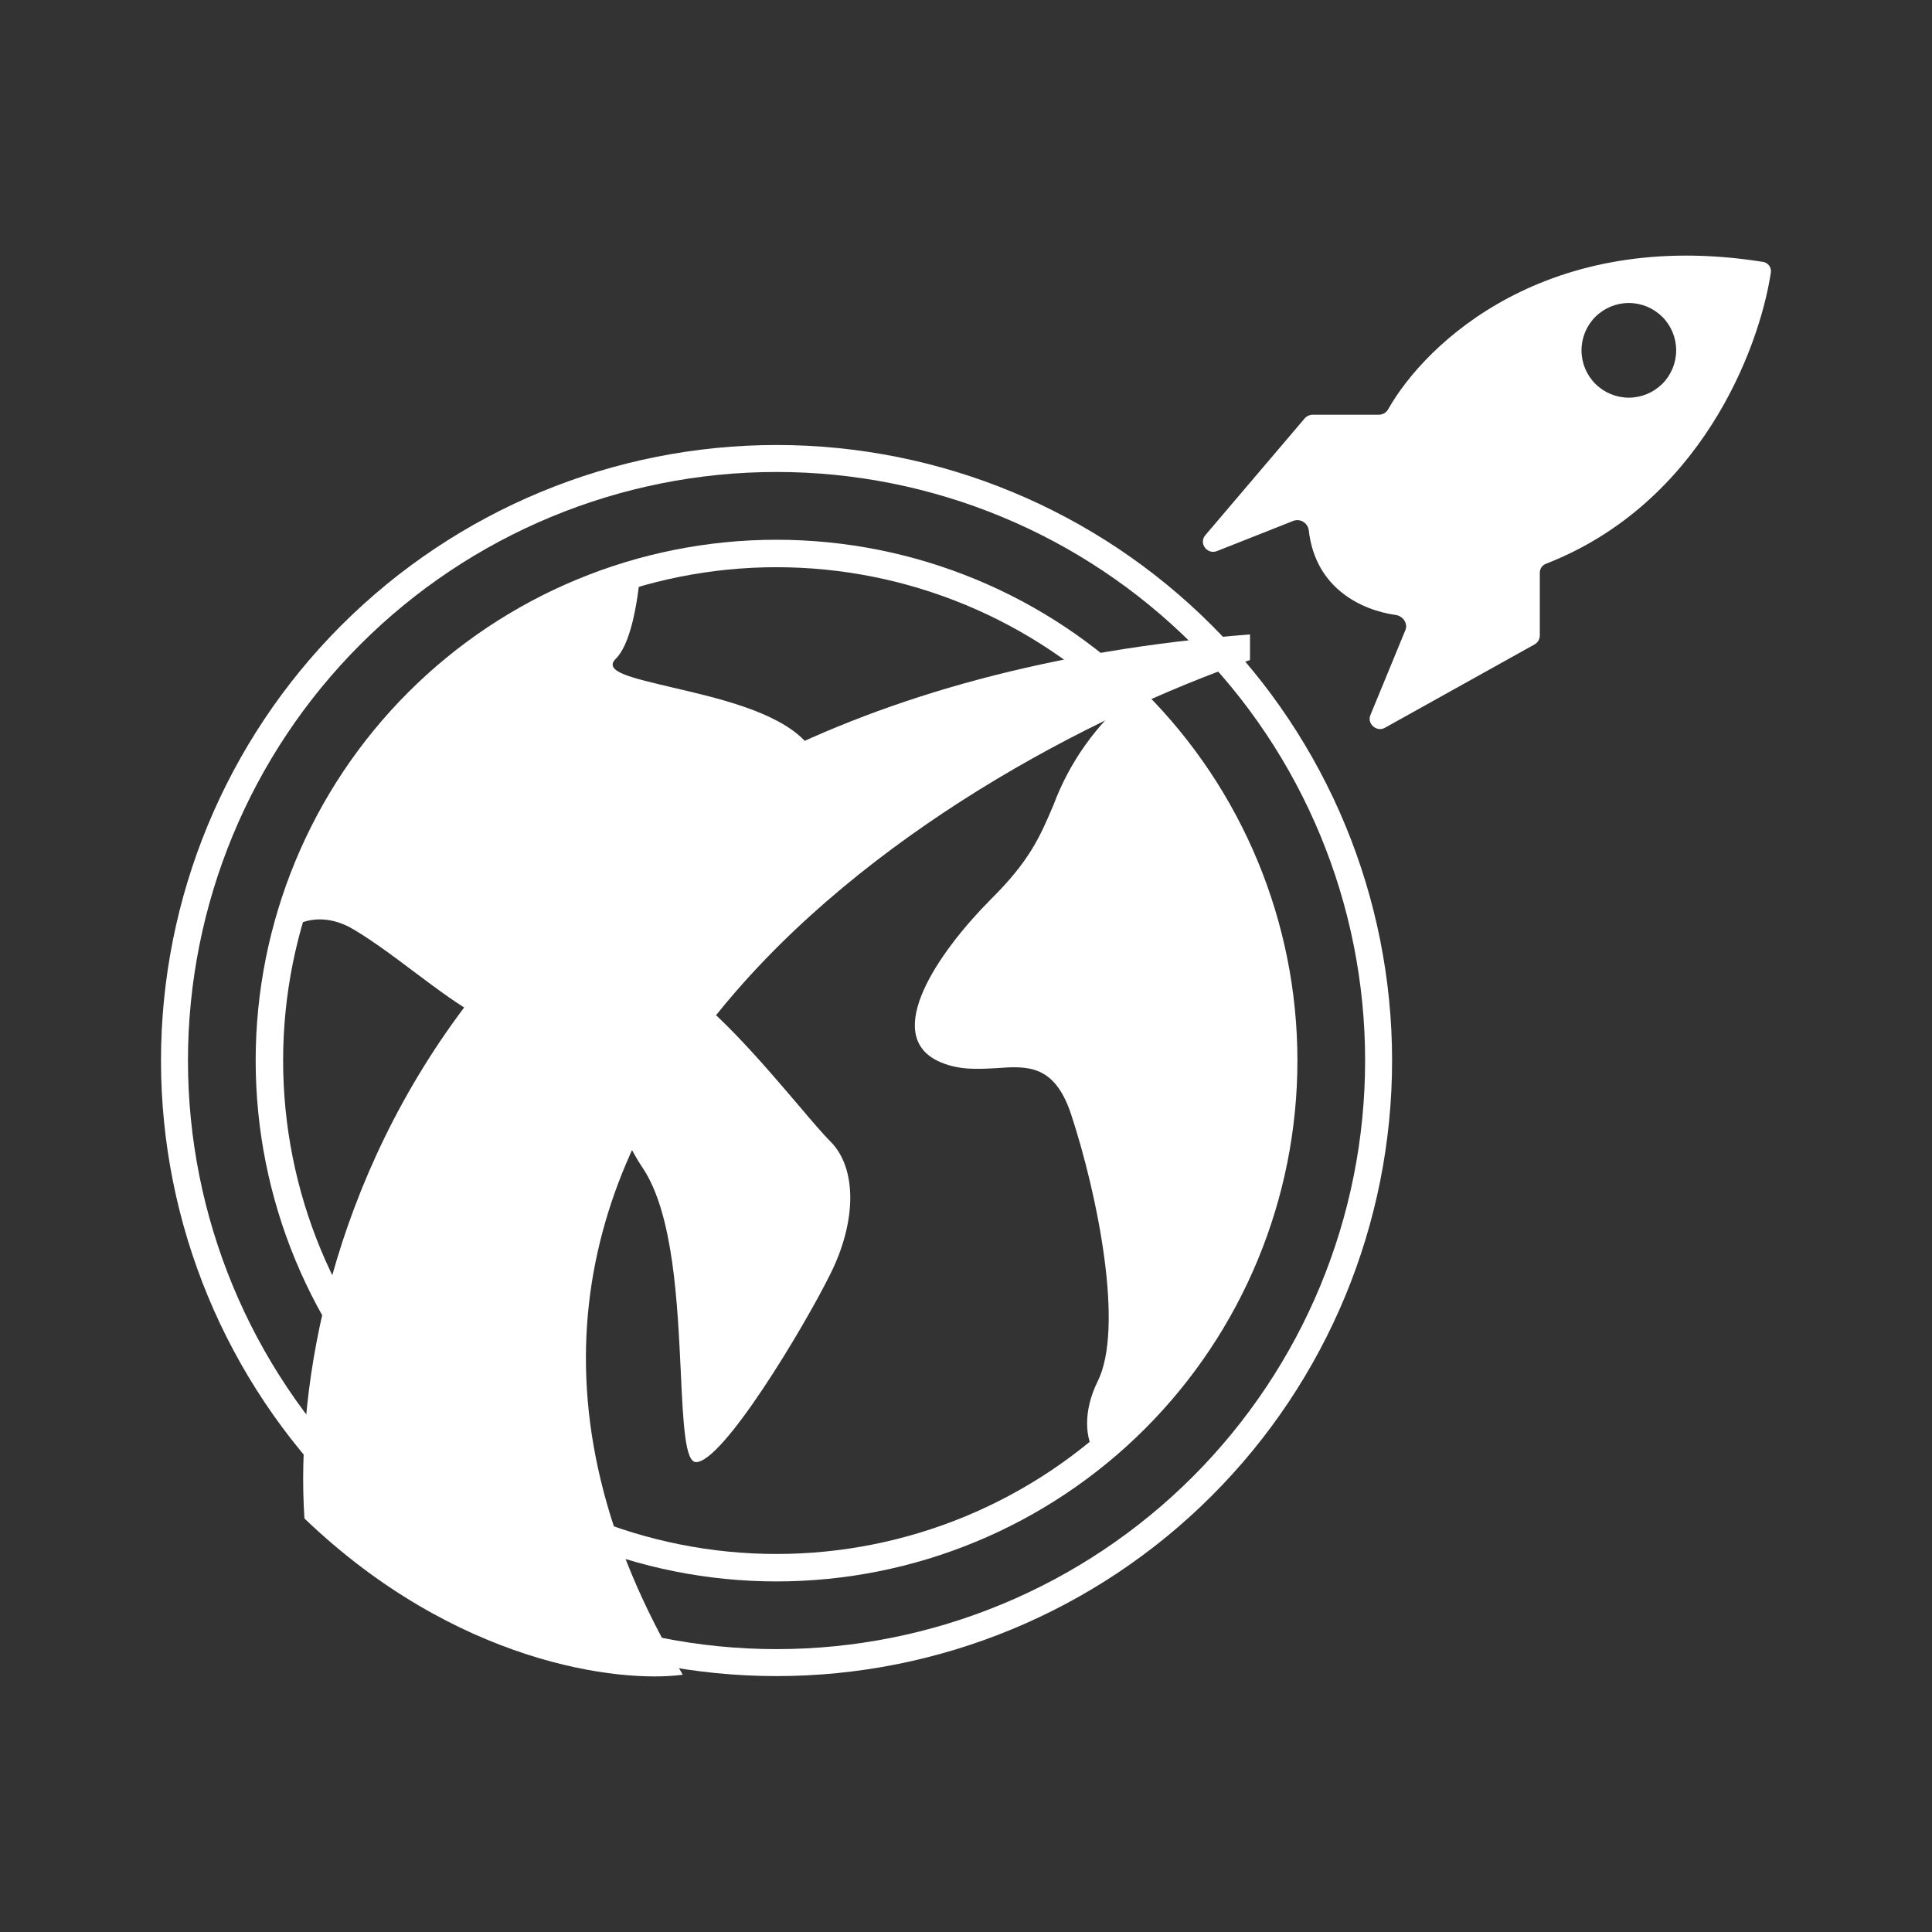 <svg width="24" height="24" viewBox="0 0 24 24" fill="none" xmlns="http://www.w3.org/2000/svg">
<rect x="0" y="0" width="24" height="24" fill="#333333" stroke="none"/>
<path fill-rule="evenodd" clip-rule="evenodd" d="M9.647 20.486C11.585 20.486 13.445 19.715 14.816 18.345C16.188 16.973 16.958 15.114 16.958 13.175C16.958 11.236 16.188 9.376 14.816 8.005C13.445 6.634 11.585 5.863 9.647 5.863C7.707 5.863 5.848 6.634 4.477 8.005C3.106 9.376 2.335 11.236 2.335 13.175C2.335 15.114 3.106 16.973 4.477 18.345C5.848 19.715 7.707 20.486 9.647 20.486ZM9.647 20.821C11.675 20.821 13.619 20.015 15.053 18.581C16.487 17.148 17.293 15.203 17.293 13.175C17.293 11.147 16.487 9.202 15.053 7.768C13.619 6.334 11.675 5.528 9.647 5.528C7.619 5.528 5.674 6.334 4.24 7.768C2.806 9.202 2 11.147 2 13.175C2 15.203 2.806 17.148 4.24 18.581C5.674 20.015 7.619 20.821 9.647 20.821Z" fill="white"/>
<path d="M3.529 11.587C3.705 11.44 3.982 11.34 4.329 11.51C4.546 11.628 4.846 11.846 5.14 12.069C5.729 12.51 6.317 12.951 6.317 12.51C6.317 11.846 7.317 11.846 7.652 12.51C7.793 12.793 7.752 13.01 7.711 13.251C7.658 13.575 7.599 13.928 7.981 14.504C8.37 15.081 8.417 16.21 8.458 17.063C8.487 17.686 8.511 18.163 8.646 18.163C8.981 18.163 9.981 16.498 10.311 15.834C10.646 15.169 10.646 14.504 10.311 14.175C10.223 14.087 10.087 13.928 9.928 13.74C9.475 13.21 8.811 12.422 8.317 12.175C7.652 11.846 7.652 10.846 8.317 10.516C8.476 10.434 8.687 10.358 8.905 10.281C9.634 10.005 10.487 9.693 9.981 9.187C9.628 8.834 8.905 8.669 8.352 8.54C7.858 8.422 7.493 8.346 7.646 8.187C7.829 8.011 7.917 7.522 7.958 7.087C6.89 7.384 5.918 7.957 5.141 8.748C4.364 9.539 3.808 10.52 3.529 11.593V11.587ZM14.046 8.646C14.689 9.266 15.193 10.016 15.523 10.846C15.854 11.675 16.005 12.566 15.965 13.459C15.925 14.351 15.695 15.225 15.291 16.022C14.887 16.819 14.318 17.52 13.622 18.081C13.469 17.881 13.457 17.522 13.634 17.163C13.969 16.498 13.634 14.84 13.305 13.84C13.099 13.222 12.763 13.24 12.375 13.269C12.14 13.281 11.893 13.299 11.64 13.175C10.975 12.84 11.64 11.846 12.305 11.175C12.793 10.693 12.922 10.387 13.087 9.999C13.284 9.472 13.614 9.006 14.046 8.646Z" fill="white"/>
<path fill-rule="evenodd" clip-rule="evenodd" d="M9.646 19.304C10.451 19.304 11.248 19.145 11.992 18.837C12.735 18.529 13.411 18.078 13.98 17.509C14.549 16.94 15.001 16.264 15.309 15.521C15.617 14.777 15.775 13.98 15.775 13.175C15.775 12.37 15.617 11.573 15.309 10.83C15.001 10.086 14.549 9.41 13.98 8.841C13.411 8.272 12.735 7.821 11.992 7.513C11.248 7.205 10.451 7.046 9.646 7.046C8.021 7.046 6.462 7.692 5.313 8.841C4.163 9.991 3.517 11.549 3.517 13.175C3.517 14.8 4.163 16.359 5.313 17.509C6.462 18.658 8.021 19.304 9.646 19.304ZM9.646 19.645C11.362 19.645 13.008 18.963 14.222 17.75C15.435 16.537 16.117 14.891 16.117 13.175C16.117 11.459 15.435 9.813 14.222 8.6C13.008 7.386 11.362 6.705 9.646 6.705C7.93 6.705 6.285 7.386 5.071 8.6C3.858 9.813 3.176 11.459 3.176 13.175C3.176 14.891 3.858 16.537 5.071 17.75C6.285 18.963 7.93 19.645 9.646 19.645Z" fill="white"/>
<path d="M3.782 18.863C5.664 20.669 7.694 20.91 8.482 20.804C4.453 14.075 11.499 9.599 15.528 8.199V7.881C5.588 8.658 3.559 15.528 3.782 18.863Z" fill="white"/>
<path fill-rule="evenodd" clip-rule="evenodd" d="M17.128 5.152H16.305C16.287 5.152 16.27 5.156 16.253 5.163C16.237 5.17 16.223 5.18 16.211 5.193L14.975 6.646C14.887 6.746 14.993 6.893 15.117 6.846L16.07 6.469C16.158 6.44 16.246 6.499 16.258 6.587C16.34 7.316 16.922 7.581 17.34 7.64C17.428 7.652 17.493 7.746 17.458 7.828L17.022 8.887C16.981 8.993 17.105 9.099 17.205 9.04L19.063 8.005C19.105 7.981 19.128 7.94 19.128 7.893V7.116C19.128 7.058 19.163 7.016 19.216 6.999C21.116 6.252 21.851 4.352 21.998 3.387C22.001 3.371 22 3.355 21.996 3.34C21.992 3.324 21.985 3.309 21.975 3.297C21.965 3.284 21.953 3.274 21.938 3.266C21.924 3.258 21.909 3.253 21.892 3.252C19.222 2.829 17.716 4.252 17.246 5.081C17.234 5.103 17.217 5.12 17.197 5.133C17.176 5.145 17.152 5.152 17.128 5.152ZM20.234 4.94C20.39 4.94 20.539 4.878 20.65 4.768C20.76 4.658 20.822 4.508 20.822 4.352C20.822 4.196 20.76 4.046 20.65 3.936C20.539 3.826 20.39 3.764 20.234 3.764C20.078 3.764 19.928 3.826 19.818 3.936C19.708 4.046 19.646 4.196 19.646 4.352C19.646 4.508 19.708 4.658 19.818 4.768C19.928 4.878 20.078 4.94 20.234 4.94Z" fill="white"/>
</svg>

